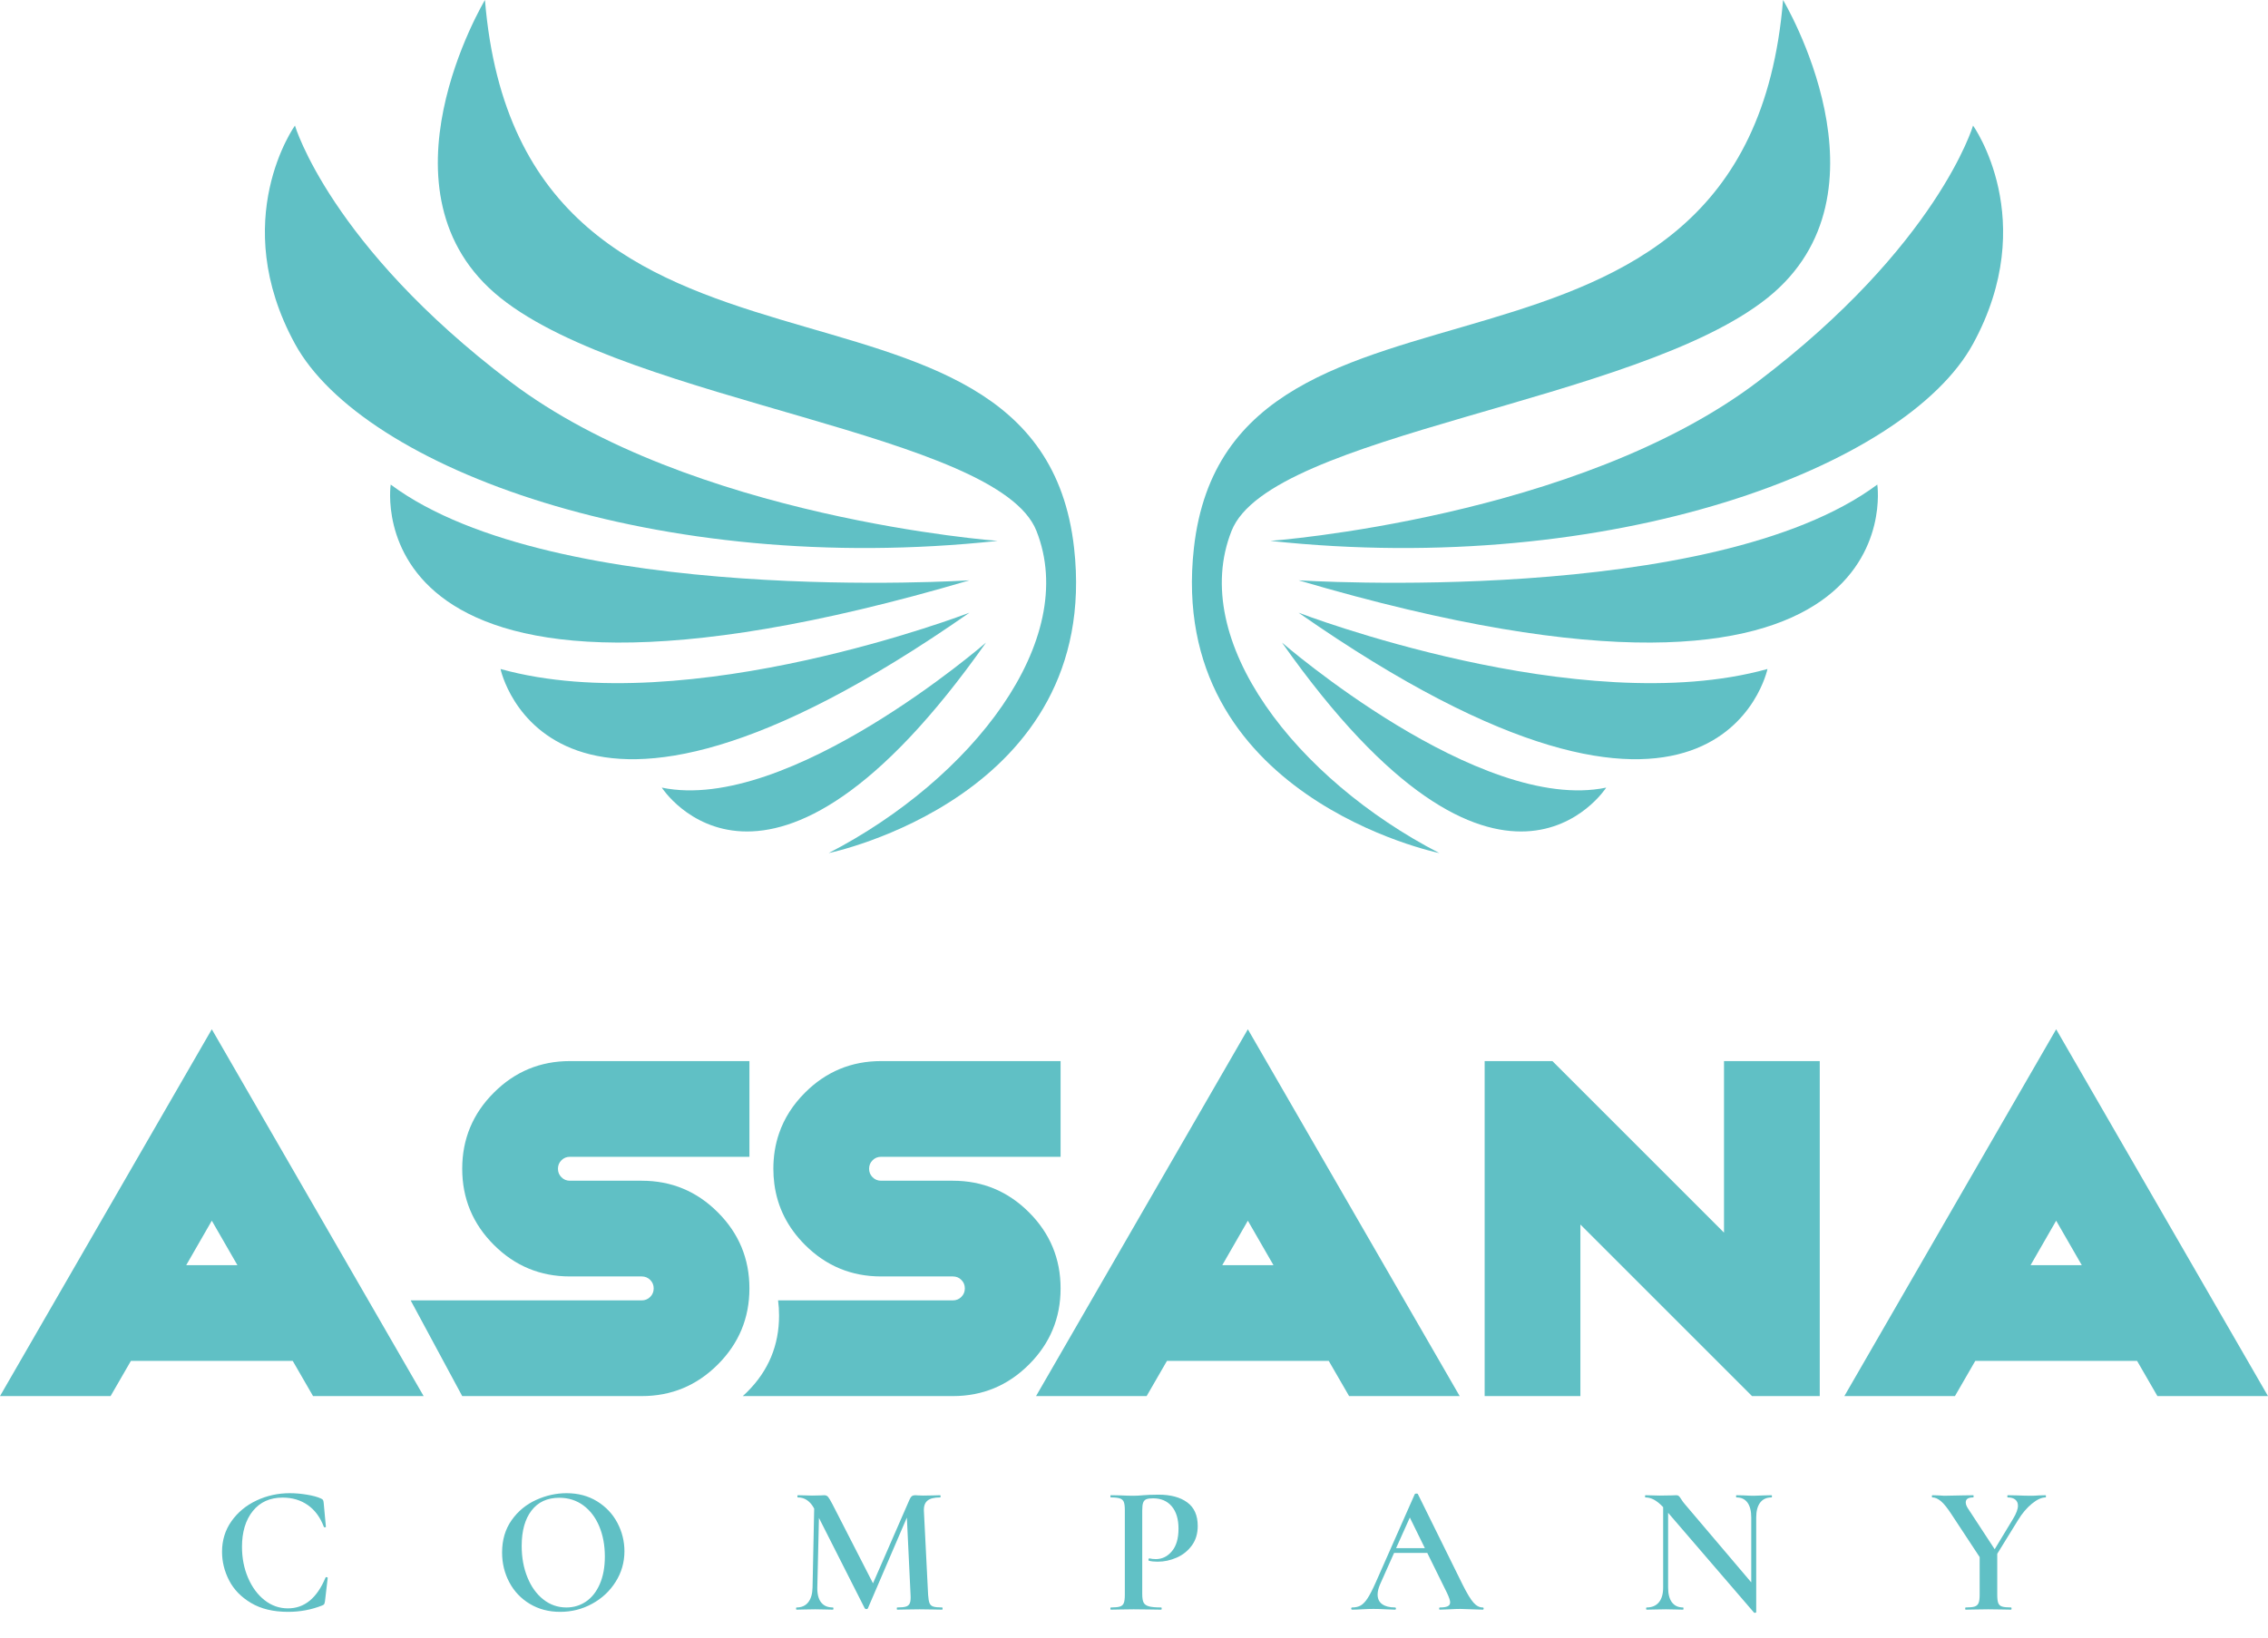 <svg width="90" height="65" viewBox="0 0 90 65" fill="none" xmlns="http://www.w3.org/2000/svg">
<path d="M39.589 21.469C39.589 21.469 27.407 20.575 20.254 15.154C13.101 9.734 11.704 4.984 11.704 4.984C11.704 4.984 9.021 8.728 11.704 13.646C14.386 18.563 26.065 22.922 39.589 21.469Z" fill="#60C0C5"/>
<path d="M38.471 23.034C38.471 23.034 22.042 24.096 15.504 19.234C15.504 19.234 13.827 30.299 38.471 23.034Z" fill="#60C0C5"/>
<path d="M38.471 24.319C38.471 24.319 27.295 28.622 19.862 26.554C19.862 26.554 21.818 35.942 38.471 24.319Z" fill="#60C0C5"/>
<path d="M39.128 25.505C39.128 25.505 31.29 32.31 26.261 31.262C26.261 31.262 30.452 37.812 39.128 25.505Z" fill="#60C0C5"/>
<path d="M19.244 0C19.244 0 14.652 7.657 19.862 11.825C25.073 15.993 39.589 17.194 41.127 21.068C42.861 25.432 38.547 30.933 32.883 33.861C32.883 33.861 43.726 31.638 42.623 21.753C41.195 8.971 20.694 17.579 19.244 0Z" fill="#60C0C5"/>
<path d="M50.411 21.469C50.411 21.469 62.593 20.575 69.746 15.154C76.899 9.734 78.296 4.984 78.296 4.984C78.296 4.984 80.979 8.728 78.296 13.646C75.614 18.563 63.935 22.922 50.411 21.469Z" fill="#60C0C5"/>
<path d="M51.529 23.034C51.529 23.034 67.958 24.096 74.496 19.234C74.496 19.234 76.173 30.299 51.529 23.034Z" fill="#60C0C5"/>
<path d="M51.529 24.319C51.529 24.319 62.705 28.622 70.138 26.554C70.138 26.554 68.182 35.942 51.529 24.319Z" fill="#60C0C5"/>
<path d="M50.872 25.505C50.872 25.505 58.71 32.31 63.739 31.262C63.739 31.262 59.548 37.812 50.872 25.505Z" fill="#60C0C5"/>
<path d="M70.756 0C70.756 0 75.348 7.657 70.138 11.825C64.927 15.993 50.411 17.194 48.873 21.068C47.139 25.432 51.452 30.933 57.117 33.861C57.117 33.861 46.274 31.638 47.377 21.753C48.804 8.971 69.306 17.579 70.756 0Z" fill="#60C0C5"/>
<path d="M12.986 62.608C12.974 62.601 12.963 62.597 12.954 62.597C12.939 62.597 12.927 62.605 12.917 62.619C12.578 63.433 12.082 63.84 11.427 63.84C11.083 63.84 10.773 63.731 10.497 63.513C10.221 63.295 10.003 63 9.843 62.626C9.683 62.253 9.603 61.844 9.603 61.398C9.603 60.807 9.746 60.333 10.032 59.977C10.318 59.621 10.713 59.443 11.216 59.443C11.599 59.443 11.932 59.542 12.216 59.741C12.499 59.94 12.711 60.228 12.852 60.606C12.857 60.62 12.871 60.627 12.896 60.624C12.92 60.622 12.932 60.613 12.932 60.599L12.845 59.654C12.84 59.6 12.831 59.563 12.819 59.541C12.807 59.519 12.779 59.499 12.736 59.479C12.6 59.416 12.415 59.365 12.18 59.327C11.945 59.288 11.718 59.268 11.5 59.268C11.03 59.268 10.589 59.365 10.177 59.559C9.765 59.753 9.435 60.027 9.185 60.38C8.935 60.734 8.811 61.139 8.811 61.594C8.811 61.987 8.904 62.365 9.091 62.728C9.277 63.092 9.568 63.391 9.963 63.626C10.358 63.861 10.848 63.978 11.434 63.978C11.909 63.978 12.36 63.894 12.787 63.724C12.825 63.709 12.851 63.693 12.863 63.673C12.875 63.654 12.886 63.615 12.896 63.557L13.005 62.626C13.005 62.622 12.998 62.616 12.986 62.608Z" fill="#60C0C5"/>
<path d="M23.802 62.873C23.669 63.179 23.487 63.41 23.256 63.568C23.026 63.725 22.766 63.804 22.475 63.804C22.136 63.804 21.832 63.699 21.563 63.488C21.294 63.277 21.083 62.985 20.931 62.612C20.778 62.239 20.702 61.822 20.702 61.362C20.702 60.766 20.831 60.298 21.091 59.959C21.35 59.62 21.717 59.45 22.192 59.45C22.555 59.45 22.874 59.551 23.148 59.752C23.421 59.953 23.632 60.23 23.78 60.584C23.928 60.938 24.002 61.337 24.002 61.783C24.002 62.205 23.935 62.568 23.802 62.873ZM23.696 59.592C23.347 59.376 22.943 59.268 22.483 59.268C22.071 59.268 21.667 59.358 21.272 59.537C20.877 59.717 20.554 59.984 20.302 60.34C20.05 60.697 19.924 61.124 19.924 61.623C19.924 62.05 20.02 62.444 20.211 62.805C20.403 63.166 20.674 63.452 21.025 63.662C21.377 63.873 21.777 63.978 22.228 63.978C22.683 63.978 23.106 63.872 23.496 63.658C23.887 63.445 24.198 63.155 24.43 62.786C24.663 62.418 24.779 62.013 24.779 61.573C24.779 61.175 24.686 60.8 24.5 60.446C24.313 60.092 24.045 59.808 23.696 59.592Z" fill="#60C0C5"/>
<path d="M37.034 63.768C36.961 63.744 36.911 63.697 36.885 63.63C36.858 63.562 36.84 63.453 36.83 63.302L36.663 59.981C36.653 59.787 36.701 59.648 36.805 59.563C36.909 59.478 37.077 59.436 37.31 59.436C37.32 59.436 37.325 59.421 37.325 59.392C37.325 59.363 37.32 59.349 37.31 59.349C37.189 59.349 37.097 59.351 37.034 59.356L36.634 59.363C36.561 59.363 36.498 59.361 36.445 59.356C36.392 59.351 36.348 59.349 36.314 59.349C36.261 59.349 36.217 59.362 36.183 59.388C36.149 59.415 36.118 59.462 36.089 59.53L34.643 62.845L33.044 59.726C32.961 59.566 32.901 59.464 32.862 59.417C32.823 59.372 32.772 59.349 32.709 59.349C32.651 59.349 32.602 59.351 32.564 59.356L32.222 59.363C32.12 59.363 32.038 59.361 31.975 59.356L31.663 59.349C31.648 59.349 31.641 59.363 31.641 59.392C31.641 59.421 31.648 59.436 31.663 59.436C31.934 59.436 32.15 59.584 32.309 59.879L32.244 63.012C32.239 63.264 32.182 63.459 32.073 63.597C31.964 63.735 31.81 63.804 31.611 63.804C31.597 63.804 31.59 63.819 31.59 63.848C31.59 63.877 31.597 63.891 31.611 63.891C31.742 63.891 31.844 63.889 31.917 63.884L32.346 63.877L32.745 63.884C32.818 63.889 32.92 63.891 33.051 63.891C33.065 63.891 33.073 63.877 33.073 63.848C33.073 63.819 33.065 63.804 33.051 63.804C32.842 63.804 32.686 63.736 32.582 63.6C32.478 63.465 32.428 63.269 32.433 63.012L32.498 60.25L34.316 63.84C34.335 63.86 34.357 63.869 34.381 63.869C34.41 63.869 34.429 63.86 34.439 63.84L35.987 60.235L36.133 63.302C36.142 63.448 36.134 63.556 36.107 63.626C36.08 63.696 36.03 63.744 35.954 63.768C35.879 63.792 35.762 63.804 35.602 63.804C35.592 63.804 35.587 63.819 35.587 63.848C35.587 63.877 35.592 63.891 35.602 63.891C35.757 63.891 35.878 63.889 35.965 63.884L36.489 63.877L37.005 63.884C37.097 63.889 37.225 63.891 37.39 63.891C37.4 63.891 37.404 63.877 37.404 63.848C37.404 63.819 37.4 63.804 37.39 63.804C37.225 63.804 37.106 63.792 37.034 63.768Z" fill="#60C0C5"/>
<path d="M47.111 59.632C46.833 59.428 46.454 59.327 45.974 59.327C45.838 59.327 45.721 59.329 45.621 59.334C45.522 59.339 45.443 59.344 45.385 59.348C45.225 59.363 45.09 59.37 44.978 59.37C44.847 59.37 44.675 59.365 44.462 59.355L44.084 59.348C44.069 59.348 44.062 59.363 44.062 59.392C44.062 59.421 44.069 59.436 44.084 59.436C44.244 59.436 44.363 59.449 44.44 59.476C44.518 59.502 44.57 59.549 44.596 59.617C44.623 59.685 44.636 59.792 44.636 59.937V63.302C44.636 63.448 44.623 63.556 44.596 63.626C44.57 63.696 44.519 63.743 44.444 63.767C44.369 63.792 44.249 63.804 44.084 63.804C44.069 63.804 44.062 63.819 44.062 63.848C44.062 63.877 44.069 63.891 44.084 63.891C44.244 63.891 44.37 63.889 44.462 63.884L44.986 63.877L45.618 63.884C45.729 63.889 45.884 63.891 46.083 63.891C46.093 63.891 46.098 63.877 46.098 63.848C46.098 63.819 46.093 63.804 46.083 63.804C45.86 63.804 45.697 63.789 45.592 63.76C45.488 63.731 45.418 63.681 45.382 63.611C45.345 63.541 45.327 63.428 45.327 63.273V59.952C45.327 59.811 45.339 59.708 45.364 59.643C45.388 59.577 45.43 59.533 45.491 59.508C45.551 59.484 45.64 59.472 45.756 59.472C46.071 59.472 46.318 59.577 46.497 59.788C46.676 59.999 46.766 60.296 46.766 60.679C46.766 61.066 46.679 61.364 46.504 61.572C46.33 61.781 46.117 61.885 45.865 61.885C45.773 61.885 45.688 61.875 45.61 61.856C45.601 61.851 45.592 61.856 45.585 61.871C45.578 61.885 45.574 61.9 45.574 61.914C45.574 61.938 45.581 61.95 45.596 61.95C45.688 61.975 45.802 61.987 45.938 61.987C46.194 61.987 46.445 61.934 46.69 61.827C46.935 61.721 47.136 61.56 47.293 61.347C47.45 61.134 47.529 60.875 47.529 60.569C47.529 60.148 47.39 59.835 47.111 59.632Z" fill="#60C0C5"/>
<path d="M55.401 61.449L55.946 60.235L56.542 61.449H55.401ZM58.839 63.804C58.708 63.804 58.586 63.74 58.472 63.611C58.358 63.483 58.214 63.244 58.039 62.895L56.266 59.305C56.261 59.29 56.242 59.283 56.208 59.283C56.174 59.283 56.152 59.29 56.142 59.305L54.587 62.823C54.466 63.094 54.36 63.299 54.271 63.437C54.181 63.575 54.09 63.671 53.998 63.724C53.906 63.777 53.792 63.804 53.657 63.804C53.632 63.804 53.62 63.819 53.62 63.848C53.62 63.877 53.632 63.891 53.657 63.891C53.758 63.891 53.887 63.886 54.042 63.877C54.216 63.867 54.369 63.862 54.5 63.862C54.645 63.862 54.81 63.867 54.994 63.877C55.149 63.886 55.27 63.891 55.358 63.891C55.382 63.891 55.394 63.877 55.394 63.848C55.394 63.819 55.382 63.804 55.358 63.804C55.139 63.804 54.97 63.76 54.849 63.673C54.727 63.586 54.667 63.458 54.667 63.288C54.667 63.172 54.699 63.041 54.761 62.895L55.321 61.638H56.637L57.422 63.23C57.504 63.404 57.545 63.528 57.545 63.6C57.545 63.673 57.513 63.725 57.447 63.757C57.382 63.788 57.279 63.804 57.138 63.804C57.119 63.804 57.109 63.819 57.109 63.848C57.109 63.877 57.119 63.891 57.138 63.891C57.23 63.891 57.359 63.886 57.523 63.877C57.688 63.867 57.831 63.862 57.952 63.862C58.044 63.862 58.192 63.867 58.396 63.877C58.599 63.886 58.747 63.891 58.839 63.891C58.863 63.891 58.875 63.877 58.875 63.848C58.875 63.819 58.863 63.804 58.839 63.804Z" fill="#60C0C5"/>
<path d="M70.301 59.349L69.981 59.356C69.807 59.365 69.676 59.37 69.589 59.37C69.487 59.37 69.359 59.365 69.204 59.356L68.906 59.349C68.896 59.349 68.891 59.363 68.891 59.392C68.891 59.421 68.896 59.436 68.906 59.436C69.1 59.436 69.246 59.505 69.345 59.643C69.445 59.781 69.494 59.978 69.494 60.235V62.808L66.878 59.726C66.81 59.649 66.754 59.574 66.711 59.501C66.672 59.438 66.64 59.397 66.616 59.378C66.592 59.358 66.561 59.349 66.522 59.349C66.444 59.349 66.376 59.351 66.318 59.356L65.853 59.363C65.737 59.363 65.647 59.361 65.584 59.356L65.293 59.349C65.284 59.349 65.279 59.363 65.279 59.392C65.279 59.421 65.284 59.436 65.293 59.436C65.405 59.436 65.516 59.465 65.628 59.523C65.739 59.581 65.863 59.68 65.998 59.821V63.012C65.998 63.269 65.941 63.465 65.828 63.6C65.714 63.736 65.552 63.804 65.344 63.804C65.33 63.804 65.322 63.819 65.322 63.848C65.322 63.877 65.33 63.891 65.344 63.891C65.494 63.891 65.608 63.889 65.686 63.884L66.107 63.877L66.485 63.884C66.558 63.889 66.66 63.891 66.791 63.891C66.8 63.891 66.805 63.877 66.805 63.848C66.805 63.819 66.8 63.804 66.791 63.804C66.597 63.804 66.449 63.736 66.347 63.6C66.246 63.465 66.195 63.269 66.195 63.012V60.046L69.603 64.007C69.613 64.017 69.63 64.019 69.654 64.015C69.679 64.01 69.691 64.003 69.691 63.993V60.235C69.691 59.978 69.743 59.781 69.847 59.643C69.951 59.505 70.103 59.436 70.301 59.436C70.311 59.436 70.316 59.421 70.316 59.392C70.316 59.363 70.311 59.349 70.301 59.349Z" fill="#60C0C5"/>
<path d="M81.175 59.349L80.906 59.356C80.799 59.365 80.702 59.37 80.615 59.37C80.441 59.37 80.252 59.365 80.048 59.356L79.67 59.349C79.66 59.349 79.656 59.363 79.656 59.392C79.656 59.421 79.66 59.436 79.67 59.436C79.801 59.436 79.902 59.465 79.972 59.523C80.042 59.581 80.077 59.661 80.077 59.763C80.077 59.898 80.014 60.071 79.888 60.279L79.154 61.493L78.093 59.872C78.035 59.785 78.006 59.705 78.006 59.632C78.006 59.501 78.105 59.436 78.304 59.436C78.313 59.436 78.318 59.421 78.318 59.392C78.318 59.363 78.313 59.349 78.304 59.349L77.846 59.356C77.545 59.365 77.315 59.37 77.155 59.37C77.107 59.37 77.029 59.365 76.923 59.356L76.683 59.349C76.668 59.349 76.661 59.363 76.661 59.392C76.661 59.421 76.668 59.436 76.683 59.436C76.789 59.436 76.903 59.486 77.025 59.588C77.145 59.69 77.288 59.87 77.453 60.126L78.558 61.805V63.302C78.558 63.448 78.544 63.556 78.515 63.626C78.486 63.696 78.433 63.744 78.358 63.768C78.283 63.792 78.163 63.804 77.998 63.804C77.989 63.804 77.984 63.819 77.984 63.848C77.984 63.877 77.989 63.891 77.998 63.891C78.163 63.891 78.292 63.889 78.384 63.884L78.9 63.877L79.438 63.884C79.53 63.889 79.653 63.891 79.808 63.891C79.818 63.891 79.823 63.877 79.823 63.848C79.823 63.819 79.818 63.804 79.808 63.804C79.644 63.804 79.524 63.792 79.448 63.768C79.373 63.744 79.323 63.697 79.296 63.63C79.269 63.562 79.256 63.453 79.256 63.302V61.674L80.085 60.33C80.244 60.068 80.426 59.854 80.63 59.686C80.833 59.519 81.015 59.436 81.175 59.436C81.184 59.436 81.189 59.421 81.189 59.392C81.189 59.363 81.184 59.349 81.175 59.349Z" fill="#60C0C5"/>
<path d="M7.389 50.218L8.405 48.452L9.422 50.218H7.389ZM0 55.414H4.388L5.195 54.017H11.616L12.423 55.414H16.811L8.405 40.854L0 55.414Z" fill="#60C0C5"/>
<path d="M40.833 48.12C39.997 47.284 38.99 46.866 37.812 46.866H34.963C34.83 46.866 34.718 46.82 34.626 46.727C34.534 46.636 34.488 46.524 34.488 46.391C34.488 46.258 34.534 46.145 34.626 46.054C34.718 45.961 34.83 45.916 34.963 45.916H42.087V42.117H34.963C33.786 42.117 32.779 42.535 31.943 43.371C31.462 43.852 31.118 44.392 30.915 44.987C30.764 45.425 30.689 45.892 30.689 46.391C30.689 46.597 30.702 46.799 30.728 46.994C30.849 47.916 31.253 48.721 31.943 49.411C32.779 50.247 33.786 50.665 34.963 50.665H37.812C37.946 50.665 38.058 50.71 38.149 50.803C38.242 50.894 38.287 51.006 38.287 51.14C38.287 51.273 38.242 51.385 38.149 51.476C38.058 51.569 37.946 51.615 37.812 51.615H30.876C30.902 51.81 30.915 52.011 30.915 52.218C30.915 53.395 30.497 54.402 29.661 55.238C29.599 55.3 29.538 55.359 29.474 55.414H37.812C38.99 55.414 39.997 54.996 40.833 54.16C41.669 53.324 42.087 52.317 42.087 51.14C42.087 49.962 41.669 48.956 40.833 48.12Z" fill="#60C0C5"/>
<path d="M48.502 50.218L49.518 48.452L50.535 50.218H48.502ZM49.518 40.854L41.113 55.414H45.501L46.308 54.017H52.728L53.536 55.414H57.924L49.518 40.854Z" fill="#60C0C5"/>
<path d="M68.413 48.926L61.603 42.117H58.915V55.414H62.714V48.604L69.524 55.414H72.212V42.117H68.413V48.926Z" fill="#60C0C5"/>
<path d="M80.578 50.218L81.594 48.452L82.611 50.218H80.578ZM81.594 40.854L73.189 55.414H77.577L78.384 54.017H84.805L85.612 55.414H90L81.594 40.854Z" fill="#60C0C5"/>
<path d="M28.485 48.12C27.65 47.283 26.643 46.866 25.465 46.866H22.616C22.483 46.866 22.37 46.82 22.279 46.728C22.187 46.636 22.141 46.524 22.141 46.391C22.141 46.258 22.187 46.145 22.279 46.054C22.37 45.962 22.483 45.916 22.616 45.916H29.739V42.117H22.616C21.438 42.117 20.431 42.535 19.596 43.371C18.76 44.206 18.342 45.213 18.342 46.391C18.342 47.569 18.76 48.575 19.596 49.411C20.431 50.247 21.438 50.665 22.616 50.665H25.465C25.598 50.665 25.71 50.711 25.802 50.803C25.894 50.895 25.94 51.007 25.94 51.14C25.94 51.273 25.894 51.385 25.802 51.477C25.71 51.569 25.598 51.615 25.465 51.615H16.296L18.342 55.414H25.465C26.643 55.414 27.65 54.996 28.485 54.16C29.321 53.324 29.739 52.318 29.739 51.14C29.739 49.962 29.321 48.955 28.485 48.12Z" fill="#60C0C5"/>
</svg>
